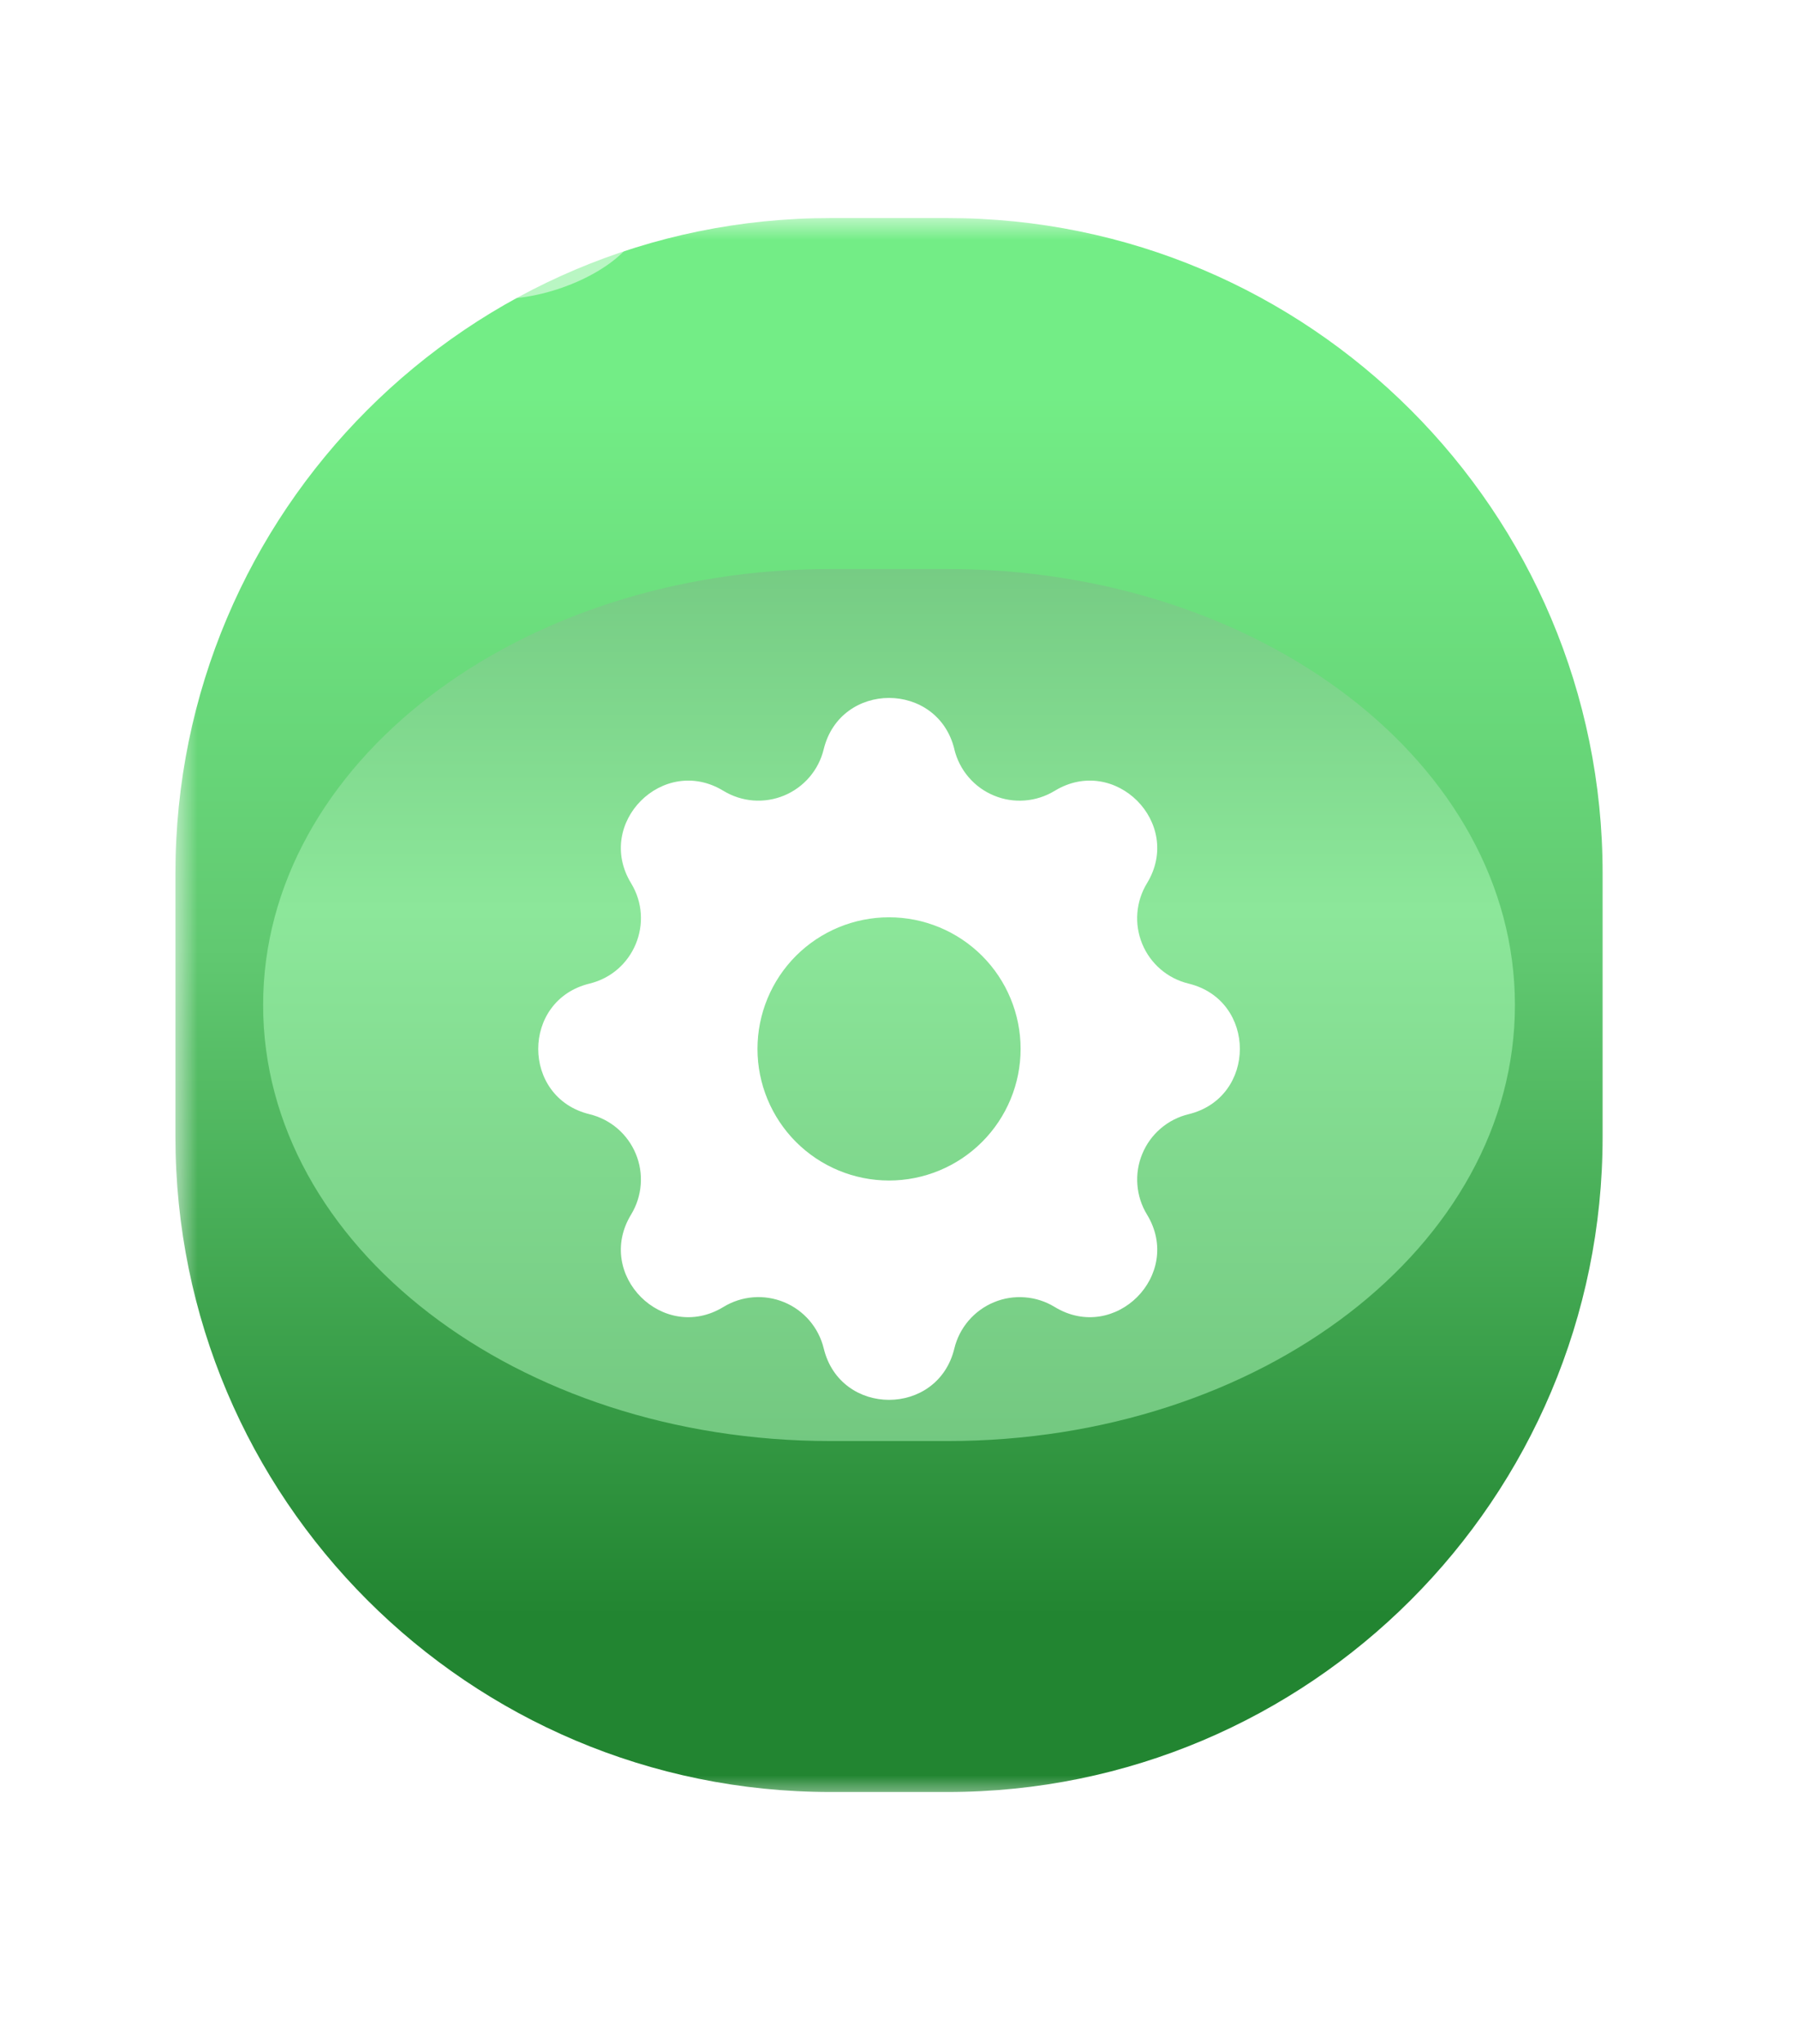 <svg width="44" height="50" viewBox="0 0 41 45" fill="none" xmlns="http://www.w3.org/2000/svg">
    <defs>
        <filter id="filter0_d_14_1720" x="0" y="0.175" width="40.545" height="43.878" filterUnits="userSpaceOnUse" color-interpolation-filters="sRGB">
            <feFlood flood-opacity="0" result="BackgroundImageFix"/>
            <feColorMatrix in="SourceAlpha" type="matrix" values="0 0 0 0 0 0 0 0 0 0 0 0 0 0 0 0 0 0 127 0" result="hardAlpha"/>
            <feOffset dy="4"/>
            <feGaussianBlur stdDeviation="2"/>
            <feComposite in2="hardAlpha" operator="out"/>
            <feColorMatrix type="matrix" values="0 0 0 0 0 0 0 0 0 0 0 0 0 0 0 0 0 0 0.25 0"/>
            <feBlend mode="normal" in2="BackgroundImageFix" result="effect1_dropShadow_14_1720"/>
            <feBlend mode="normal" in="SourceGraphic" in2="effect1_dropShadow_14_1720" result="shape"/>
        </filter>
        <filter id="filter1_d_14_1720" x="12.273" y="10.114" width="15.999" height="17" filterUnits="userSpaceOnUse" color-interpolation-filters="sRGB">
            <feFlood flood-opacity="0" result="BackgroundImageFix"/>
            <feColorMatrix in="SourceAlpha" type="matrix" values="0 0 0 0 0 0 0 0 0 0 0 0 0 0 0 0 0 0 127 0" result="hardAlpha"/>
            <feOffset dy="1"/>
            <feComposite in2="hardAlpha" operator="out"/>
            <feColorMatrix type="matrix" values="0 0 0 0 0 0 0 0 0 0 0 0 0 0 0 0 0 0 0.28 0"/>
            <feBlend mode="normal" in2="BackgroundImageFix" result="effect1_dropShadow_14_1720"/>
            <feBlend mode="normal" in="SourceGraphic" in2="effect1_dropShadow_14_1720" result="shape"/>
        </filter>
        <linearGradient id="paint0_linear_14_1720" x1="20.273" y1="4.175" x2="20.273" y2="32.053" gradientUnits="userSpaceOnUse">
            <stop stop-color="#6BBE78"/>
            <stop offset="0.422" stop-color="#8CE79A"/>
            <stop offset="1" stop-color="#6BBE78"/>
        </linearGradient>
        <linearGradient id="paint1_linear_14_1720" x1="20.273" y1="4.175" x2="20.273" y2="32.053" gradientUnits="userSpaceOnUse">
            <stop stop-color="#73ED86"/>
            <stop offset="0.453" stop-color="#61C971"/>
            <stop offset="1" stop-color="#228531"/>
        </linearGradient>
    </defs>

    <g filter="url(#filter0_d_14_1720)">
<mask id="path-1-outside-1_14_1720" maskUnits="userSpaceOnUse" x="4" y="0.175" width="33" height="36" fill="black">
<rect fill="white" x="4" y="0.175" width="33" height="36"/>
<path d="M5 18.114C5 10.416 11.241 4.175 18.939 4.175H21.606C29.305 4.175 35.545 10.416 35.545 18.114V18.114C35.545 25.812 29.305 32.053 21.606 32.053H18.939C11.241 32.053 5 25.812 5 18.114V18.114Z"/>
</mask>
<path d="M5 18.114C5 10.416 11.241 4.175 18.939 4.175H21.606C29.305 4.175 35.545 10.416 35.545 18.114V18.114C35.545 25.812 29.305 32.053 21.606 32.053H18.939C11.241 32.053 5 25.812 5 18.114V18.114Z" fill="url(#paint0_linear_14_1720)" shape-rendering="crispEdges"/>
<g filter="url(#filter1_d_14_1720)">
<path fill-rule="evenodd" clip-rule="evenodd" d="M21.763 11.284C21.383 9.724 19.163 9.724 18.783 11.284C18.726 11.518 18.615 11.736 18.458 11.919C18.301 12.102 18.103 12.246 17.881 12.338C17.658 12.431 17.416 12.469 17.176 12.451C16.935 12.432 16.703 12.357 16.497 12.232C15.125 11.396 13.555 12.966 14.391 14.338C14.931 15.224 14.452 16.38 13.444 16.625C11.883 17.004 11.883 19.225 13.444 19.603C13.678 19.66 13.896 19.771 14.079 19.928C14.262 20.085 14.406 20.283 14.498 20.506C14.591 20.729 14.629 20.97 14.61 21.211C14.592 21.451 14.516 21.684 14.391 21.89C13.555 23.262 15.125 24.832 16.497 23.996C16.703 23.87 16.935 23.795 17.176 23.776C17.416 23.757 17.658 23.796 17.881 23.888C18.104 23.98 18.302 24.124 18.459 24.307C18.616 24.491 18.727 24.708 18.784 24.943C19.163 26.504 21.384 26.504 21.762 24.943C21.819 24.708 21.93 24.491 22.087 24.308C22.244 24.125 22.442 23.981 22.665 23.889C22.888 23.796 23.129 23.758 23.37 23.777C23.61 23.795 23.843 23.87 24.049 23.996C25.421 24.832 26.991 23.262 26.155 21.89C26.029 21.684 25.954 21.451 25.936 21.211C25.917 20.97 25.955 20.729 26.048 20.506C26.14 20.283 26.283 20.085 26.467 19.928C26.65 19.771 26.867 19.66 27.102 19.603C28.663 19.224 28.663 17.003 27.102 16.625C26.867 16.568 26.649 16.457 26.466 16.3C26.283 16.143 26.139 15.945 26.047 15.722C25.955 15.499 25.916 15.258 25.935 15.017C25.954 14.776 26.029 14.544 26.155 14.338C26.991 12.966 25.421 11.396 24.049 12.232C23.843 12.357 23.61 12.433 23.369 12.451C23.129 12.47 22.887 12.432 22.665 12.339C22.442 12.247 22.244 12.104 22.087 11.92C21.93 11.737 21.819 11.519 21.762 11.285L21.763 11.284ZM20.273 21.114C21.068 21.114 21.831 20.798 22.394 20.235C22.957 19.672 23.273 18.909 23.273 18.114C23.273 17.318 22.957 16.555 22.394 15.992C21.831 15.43 21.068 15.114 20.273 15.114C19.477 15.114 18.714 15.43 18.151 15.992C17.589 16.555 17.273 17.318 17.273 18.114C17.273 18.909 17.589 19.672 18.151 20.235C18.714 20.798 19.477 21.114 20.273 21.114Z" fill="white"/>
</g>
<path d="M4 15.114C4 6.863 10.688 0.175 18.939 0.175H21.606C29.857 0.175 36.545 6.863 36.545 15.114L34.545 18.114C34.545 12.625 28.752 8.175 21.606 8.175H18.939C11.793 8.175 6 12.625 6 18.114L4 15.114ZM36.545 21.114C36.545 29.365 29.857 36.053 21.606 36.053H18.939C10.688 36.053 4 29.365 4 21.114L6 18.114C6 23.603 11.793 28.053 18.939 28.053H21.606C28.752 28.053 34.545 23.603 34.545 18.114L36.545 21.114ZM18.939 36.053C10.688 36.053 4 29.365 4 21.114V15.114C4 6.863 10.688 0.175 18.939 0.175V8.175C11.793 8.175 6 12.625 6 18.114C6 23.603 11.793 28.053 18.939 28.053V36.053ZM21.606 0.175C29.857 0.175 36.545 6.863 36.545 15.114V21.114C36.545 29.365 29.857 36.053 21.606 36.053V28.053C28.752 28.053 34.545 23.603 34.545 18.114C34.545 12.625 28.752 8.175 21.606 8.175V0.175Z" fill="url(#paint1_linear_14_1720)" mask="url(#path-1-outside-1_14_1720)"/>
</g>
<ellipse rx="2.302" ry="1.088" transform="matrix(0.944 -0.329 0.385 0.923 12.392 4.76)" fill="white" fill-opacity="0.5"/>
</svg>
